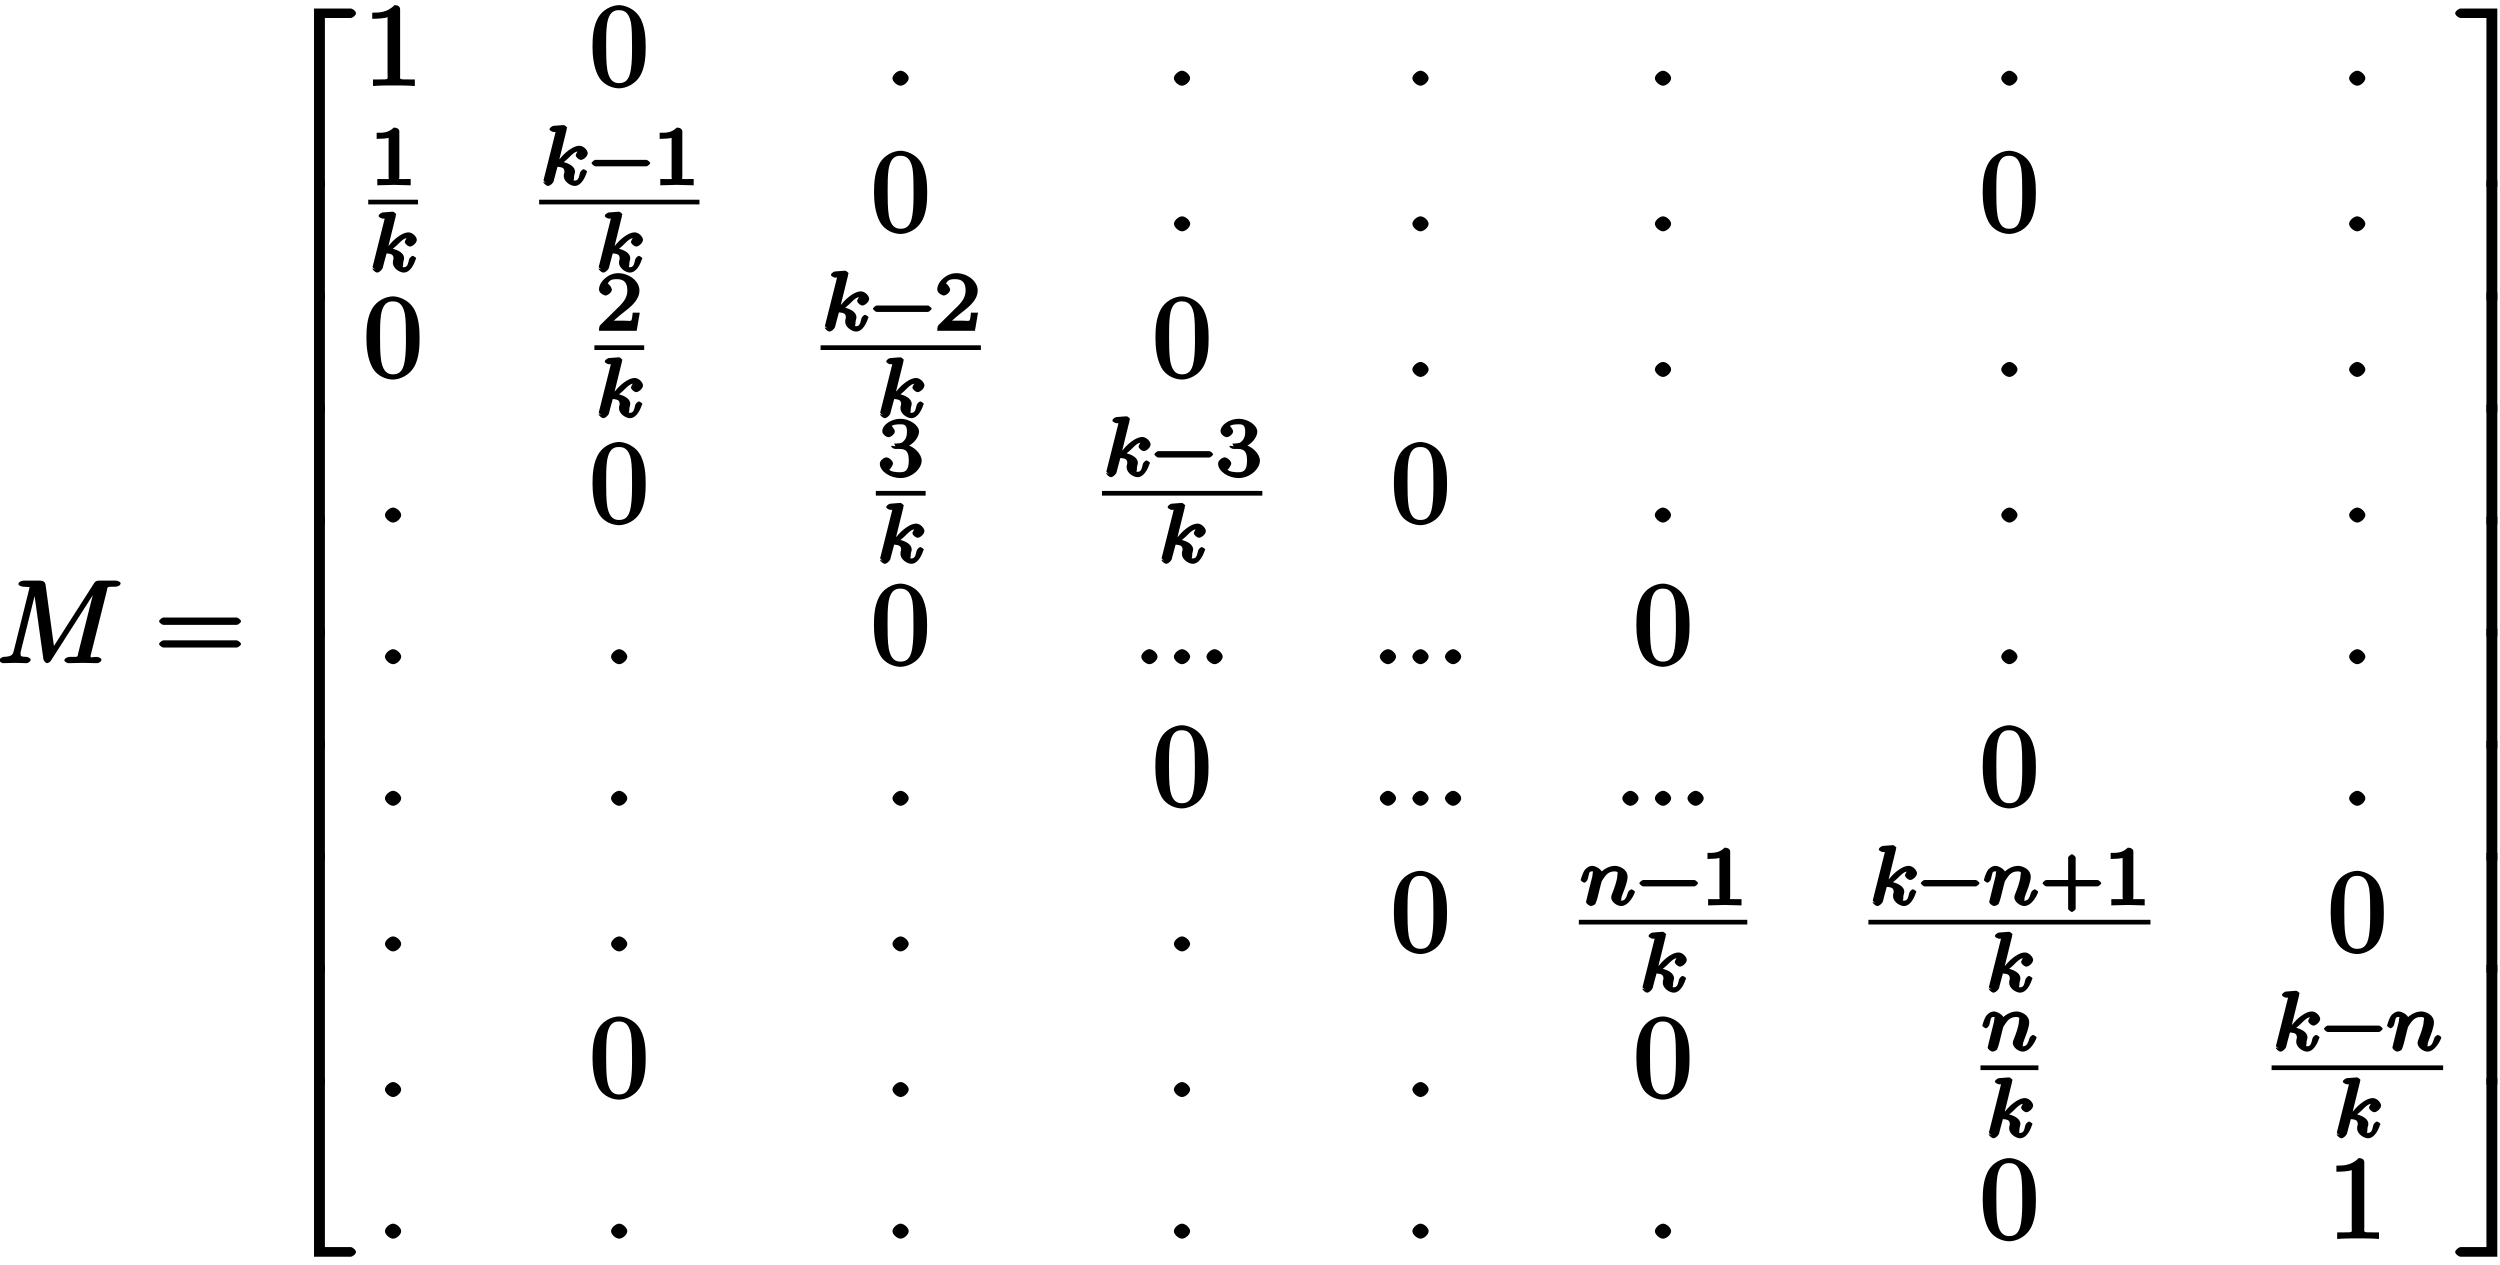 <svg xmlns="http://www.w3.org/2000/svg" xmlns:xlink="http://www.w3.org/1999/xlink" width="340" height="172" viewBox="0 0 255 129"><defs><symbol overflow="visible" id="a"><path d="M12.672-8.156c0-.14-.313-.266-.516-.266h-1.578c-.312 0-.469.031-.61.266L5.61-1.344l.329.094-.922-6.766c-.047-.28-.266-.406-.563-.406h-1.64c-.235 0-.563.125-.563.36 0 .14.313.265.547.265.156 0 .375.016.515.031.188.016.063-.078.063.063 0 .047-.016.078-.047.219L1.813-1.406c-.125.484-.125.734-1.094.765-.063 0-.422.157-.422.36 0 .11.281.281.375.281.375 0 .797-.031 1.187-.031.407 0 .844.031 1.235.031.062 0 .406-.125.406-.375 0-.125-.328-.266-.406-.266-.672 0-.625-.109-.625-.39 0-.078.015-.14.047-.266l1.593-6.39h-.328l1.016 7.28c.016.141.234.407.375.407.14 0 .344-.172.39-.25l4.813-7.531h-.328L8.359-1.063c-.109.47.063.422-.875.422-.203 0-.546.141-.546.36 0 .156.359.281.39.281l1.484-.031c.485 0 1 .031 1.485.031.078 0 .422-.125.422-.375 0-.125-.297-.266-.516-.266-.453 0-.594.141-.594-.078 0-.047 0-.062.063-.281l1.594-6.375c.109-.438-.063-.422.828-.422.281 0 .578-.125.578-.36zm0 0"/></symbol><symbol overflow="visible" id="b"><path d="M8.828-4.281c0-.125-.312-.375-.437-.375H.906c-.125 0-.437.25-.437.375 0 .14.312.375.437.375h7.485c.125 0 .437-.235.437-.375zm0 2.328c0-.14-.312-.375-.437-.375H.906c-.125 0-.437.234-.437.375 0 .125.312.36.437.36h7.485c.125 0 .437-.235.437-.36zm0 0"/></symbol><symbol overflow="visible" id="c"><path d="M7.922-17.703c0-.203-.344-.485-.547-.485H3.641V0H4.75v-17.219h2.625c.203 0 .547-.281.547-.484zm0 0"/></symbol><symbol overflow="visible" id="d"><path d="M4.75-.125v-12.094H3.64V0h1.11zm0 0"/></symbol><symbol overflow="visible" id="e"><path d="M7.922-.484c0-.204-.344-.5-.547-.5H4.75v-17.203H3.64V0h3.735c.203 0 .547-.281.547-.484zm0 0"/></symbol><symbol overflow="visible" id="f"><path d="M5.203-.125v-.516h-.578c-1.078 0-.922 0-.922-.437v-6.703c0-.282-.187-.438-.578-.438-.766.797-1.672.766-2.266.766v.625c.438 0 1.282-.031 1.563-.172v5.922c0 .437.172.437-.906.437H.937v.672C1.547-.03 2.595-.03 3.079-.03c.469 0 1.516 0 2.125.062zm0 0"/></symbol><symbol overflow="visible" id="g"><path d="M5.688-3.953c0-.953-.063-1.922-.47-2.797-.562-1.156-1.734-1.469-2.234-1.469-.718 0-1.796.438-2.28 1.547-.376.828-.438 1.766-.438 2.719 0 .89.109 2.062.593 2.969.516.968 1.532 1.25 2.11 1.25.656 0 1.75-.391 2.281-1.516.375-.828.438-1.766.438-2.703zm-1.391-.14c0 .89 0 1.702-.125 2.468C4-.485 3.516-.265 2.969-.265 2.516-.266 2-.438 1.78-1.579c-.125-.719-.125-1.813-.125-2.516 0-.765 0-1.562.094-2.203.219-1.422.922-1.406 1.219-1.406.406 0 .984.094 1.219 1.266.109.671.109 1.578.109 2.343zm0 0"/></symbol><symbol overflow="visible" id="h"><path d="M2.484-.766c0-.343-.468-.765-.828-.765-.343 0-.828.422-.828.765 0 .344.485.766.828.766.36 0 .828-.422.828-.766zm0 0"/></symbol><symbol overflow="visible" id="p"><path d="M4.328-.125v-18.063H.594c-.203 0-.563.282-.563.485s.36.484.563.484h2.625V0h1.11zm0 0"/></symbol><symbol overflow="visible" id="q"><path d="M4.14-12.219H3.22V0h1.11v-12.219zm0 0"/></symbol><symbol overflow="visible" id="r"><path d="M4.328-.125v-18.063h-1.11V-.983H.595c-.203 0-.563.296-.563.5 0 .203.36.484.563.484h3.734zm0 0"/></symbol><symbol overflow="visible" id="i"><path d="M4.172-.156v-.469H3.64c-.829 0-.625.063-.625-.219v-4.64c0-.235-.235-.391-.563-.391-.578.578-1.203.531-1.75.531v.625c.406 0 1.11-.047 1.219-.11v3.985c0 .281.203.219-.625.219H.766v.64L2.469-.03l1.703.047zm0 0"/></symbol><symbol overflow="visible" id="j"><path d="M4.953-3.266c0-.28-.406-.75-.844-.75-.484 0-1.062.391-1.5.797-.343.328-.468.531-.546.578l.765-3.109c-.062.125-.031.016-.031.016l.062-.125c0-.032-.234-.266-.343-.266-.157 0-.86.063-1.063.078-.078.016-.39.172-.39.36 0 .109.312.265.421.265.407 0 .188-.094.188-.031 0 .062-.016.11-.031.187L.453-.53c-.031.156.313.312.313.312L.422-.344c0 .125.312.422.484.422.235 0 .547-.328.594-.531-.047.11.39-1.484.375-1.422.422.047.703.078.703.516 0 .03 0 .078-.031.156-.031.125-.031.172-.031.266 0 .593.703 1.015 1.109 1.015.813 0 1.203-1.312 1.203-1.312l.063-.125c0-.11-.313-.266-.344-.266-.11 0-.328.203-.375.36-.11.359-.125.796-.531.796-.22 0-.079-.047-.079-.281 0-.14 0-.156.047-.375a.784.784 0 00.047-.25c0-.75-1.219-1.031-1.578-1.047l.156.266c.235-.14.547-.422.688-.547.422-.406.703-.75 1.172-.75.11 0 .062-.016-.047-.156-.031 0-.313.437-.313.562 0 .188.344.469.532.469.234 0 .687-.344.687-.688zm0 0"/></symbol><symbol overflow="visible" id="k"><path d="M6.25-2.25c0-.094-.281-.328-.375-.328H.641c-.094 0-.375.234-.375.328s.28.328.375.328h5.234c.094 0 .375-.234.375-.328zm0 0"/></symbol><symbol overflow="visible" id="l"><path d="M4.234-1.844H3.75c-.047.344-.063.735-.172.813-.062.047-.562 0-.687 0H1.812c.563-.5.86-.735 1.36-1.125.625-.5 1.265-1.14 1.265-1.938 0-1-1.093-1.781-2.171-1.781-1.032 0-1.954.89-1.954 1.656 0 .422.579.625.657.625.203 0 .656-.297.656-.61 0-.14-.266-.593-.422-.593.188-.437.547-.469.938-.469.843 0 1.062.5 1.062 1.172 0 .735-.453 1.203-.719 1.5l-2.03 2C.374-.516.311-.39.311 0h3.844l.313-1.844zm0 0"/></symbol><symbol overflow="visible" id="m"><path d="M4.516-1.61c0-.656-.75-1.468-1.672-1.656v.313c.89-.313 1.406-1.094 1.406-1.61 0-.656-.969-1.312-1.89-1.312-.938 0-1.86.61-1.86 1.281 0 .282.39.594.64.594.266 0 .641-.344.641-.578 0-.25-.375-.578-.297-.578.094-.11.532-.157.844-.157.375 0 .688.016.688.75 0 .344-.047.625-.266.891-.281.313-.36.281-.781.313-.203.015-.235.015-.266.015l.14.281s-.437-.109-.437-.015c0 .125.282.281.422.281h.453c.656 0 .922.297.922 1.188 0 1.046-.39 1.187-.89 1.187-.329 0-.922-.031-1.094-.266.078-.015.375-.453.375-.625 0-.265-.407-.625-.672-.625-.235 0-.672.297-.672.641C.25-.5 1.328.172 2.344.172 3.5.172 4.516-.766 4.516-1.61zm0 0"/></symbol><symbol overflow="visible" id="n"><path d="M5.719-1.36c0-.109-.313-.265-.344-.265-.11 0-.328.203-.36.297-.202.672-.343.86-.687.86-.172 0 0 .046 0-.141 0-.188.047-.297.188-.672.109-.266.453-1.14.453-1.61 0-.812-.86-1.125-1.297-1.125-.703 0-1.313.485-1.563.813l.36.11c-.063-.579-.766-.923-1.11-.923-.359 0-.703.313-.812.5-.188.313-.36.907-.36.938 0 .11.329.281.344.281.125 0 .344-.187.39-.422.141-.484.079-.734.407-.734.219 0 .078.015.078.25 0 .156-.078.469-.14.687l-.188.75L.812-.687c-.03.109-.078.312-.078.343 0 .188.36.422.485.422.156 0 .437-.14.468-.219.047-.078.188-.468.22-.64l.187-.75.14-.563c.094-.344.047-.297.282-.64.234-.329.484-.72 1.125-.72.484 0 .28.267.28.423 0 .5-.358 1.437-.5 1.781-.093.234-.124.313-.124.453 0 .438.578.875 1.015.875.829 0 1.407-1.312 1.407-1.437zm0 0"/></symbol><symbol overflow="visible" id="o"><path d="M6.25-2.25c0-.094-.281-.328-.375-.328H3.641v-2.297c0-.094-.297-.328-.375-.328-.094 0-.391.234-.391.328v2.297H.641c-.094 0-.375.234-.375.328s.28.328.375.328h2.234V.375c0 .078.297.313.39.313.079 0 .376-.235.376-.313v-2.297h2.234c.094 0 .375-.234.375-.328zm0 0"/></symbol></defs><use xlink:href="#a" x="-.371" y="67.644"/><use xlink:href="#b" x="15.757" y="67.644"/><use xlink:href="#c" x="28.389" y="19.056"/><use xlink:href="#d" x="28.389" y="30.631"/><use xlink:href="#d" x="28.389" y="42.06"/><use xlink:href="#d" x="28.389" y="53.489"/><use xlink:href="#d" x="28.389" y="64.918"/><use xlink:href="#d" x="28.389" y="76.347"/><use xlink:href="#d" x="28.389" y="87.776"/><use xlink:href="#d" x="28.389" y="99.205"/><use xlink:href="#d" x="28.389" y="110.634"/><use xlink:href="#e" x="28.389" y="128.187"/><use xlink:href="#f" x="37.109" y="8.744"/><use xlink:href="#g" x="60.171" y="8.744"/><use xlink:href="#h" x="90.202" y="8.744"/><use xlink:href="#h" x="118.906" y="8.744"/><use xlink:href="#h" x="143.235" y="8.744"/><use xlink:href="#h" x="167.971" y="8.744"/><use xlink:href="#h" x="203.298" y="8.744"/><use xlink:href="#h" x="238.781" y="8.744"/><use xlink:href="#i" x="37.717" y="18.886"/><path d="M37.559 20.61h5.078" fill="none" stroke-width=".478" stroke="#000" stroke-miterlimit="10"/><use xlink:href="#j" x="37.558" y="27.722"/><use xlink:href="#j" x="54.992" y="18.886"/><use xlink:href="#k" x="60.072" y="18.886"/><use xlink:href="#i" x="66.583" y="18.886"/><path d="M54.992 20.61h16.352" fill="none" stroke-width=".478" stroke="#000" stroke-miterlimit="10"/><use xlink:href="#j" x="60.628" y="27.722"/><use xlink:href="#g" x="88.885" y="23.597"/><use xlink:href="#h" x="118.916" y="23.597"/><use xlink:href="#h" x="143.233" y="23.597"/><use xlink:href="#h" x="167.969" y="23.597"/><use xlink:href="#g" x="201.969" y="23.597"/><use xlink:href="#h" x="238.779" y="23.597"/><use xlink:href="#g" x="37.109" y="38.449"/><use xlink:href="#l" x="60.787" y="33.739"/><path d="M60.629 35.46h5.078" fill="none" stroke-width=".478" stroke="#000" stroke-miterlimit="10"/><use xlink:href="#j" x="60.628" y="42.574"/><use xlink:href="#j" x="83.698" y="33.739"/><use xlink:href="#k" x="88.778" y="33.739"/><use xlink:href="#l" x="95.289" y="33.739"/><path d="M83.7 35.46h16.35" fill="none" stroke-width=".478" stroke="#000" stroke-miterlimit="10"/><use xlink:href="#j" x="89.334" y="42.574"/><use xlink:href="#g" x="117.591" y="38.449"/><use xlink:href="#h" x="143.235" y="38.449"/><use xlink:href="#h" x="167.97" y="38.449"/><use xlink:href="#h" x="203.298" y="38.449"/><use xlink:href="#h" x="238.781" y="38.449"/><use xlink:href="#h" x="38.437" y="53.302"/><use xlink:href="#g" x="60.172" y="53.302"/><use xlink:href="#m" x="89.493" y="48.591"/><path d="M89.336 50.313h5.078" fill="none" stroke-width=".478" stroke="#000" stroke-miterlimit="10"/><use xlink:href="#j" x="89.334" y="57.427"/><use xlink:href="#j" x="112.404" y="48.591"/><use xlink:href="#k" x="117.484" y="48.591"/><use xlink:href="#m" x="123.995" y="48.591"/><path d="M112.402 50.313h16.356" fill="none" stroke-width=".478" stroke="#000" stroke-miterlimit="10"/><use xlink:href="#j" x="118.04" y="57.427"/><use xlink:href="#g" x="141.911" y="53.302"/><use xlink:href="#h" x="167.961" y="53.302"/><use xlink:href="#h" x="203.301" y="53.302"/><use xlink:href="#h" x="238.784" y="53.302"/><use xlink:href="#h" x="38.437" y="67.748"/><use xlink:href="#h" x="61.499" y="67.748"/><use xlink:href="#g" x="88.876" y="67.748"/><use xlink:href="#h" x="115.584" y="67.748"/><use xlink:href="#h" x="118.907" y="67.748"/><use xlink:href="#h" x="122.231" y="67.748"/><use xlink:href="#h" x="139.913" y="67.748"/><use xlink:href="#h" x="143.236" y="67.748"/><use xlink:href="#h" x="146.56" y="67.748"/><use xlink:href="#g" x="166.645" y="67.748"/><use xlink:href="#h" x="203.299" y="67.748"/><use xlink:href="#h" x="238.782" y="67.748"/><use xlink:href="#h" x="38.437" y="82.193"/><use xlink:href="#h" x="61.499" y="82.193"/><use xlink:href="#h" x="90.203" y="82.193"/><use xlink:href="#g" x="117.58" y="82.193"/><use xlink:href="#h" x="139.913" y="82.193"/><use xlink:href="#h" x="143.236" y="82.193"/><use xlink:href="#h" x="146.56" y="82.193"/><use xlink:href="#h" x="164.648" y="82.193"/><use xlink:href="#h" x="167.972" y="82.193"/><use xlink:href="#h" x="171.295" y="82.193"/><use xlink:href="#g" x="201.972" y="82.193"/><use xlink:href="#h" x="238.782" y="82.193"/><use xlink:href="#h" x="38.437" y="97.046"/><use xlink:href="#h" x="61.499" y="97.046"/><use xlink:href="#h" x="90.203" y="97.046"/><use xlink:href="#h" x="118.907" y="97.046"/><use xlink:href="#g" x="141.909" y="97.046"/><use xlink:href="#n" x="161.043" y="92.335"/><use xlink:href="#k" x="166.951" y="92.335"/><use xlink:href="#i" x="173.462" y="92.335"/><path d="M161.043 94.059h17.18" fill="none" stroke-width=".478" stroke="#000" stroke-miterlimit="10"/><use xlink:href="#j" x="167.093" y="101.171"/><use xlink:href="#j" x="190.577" y="92.335"/><use xlink:href="#k" x="195.657" y="92.335"/><use xlink:href="#n" x="202.168" y="92.335"/><use xlink:href="#o" x="208.076" y="92.335"/><use xlink:href="#i" x="214.587" y="92.335"/><path d="M190.578 94.059h28.77" fill="none" stroke-width=".478" stroke="#000" stroke-miterlimit="10"/><use xlink:href="#j" x="202.423" y="101.171"/><use xlink:href="#g" x="237.463" y="97.046"/><use xlink:href="#h" x="38.437" y="111.898"/><use xlink:href="#g" x="60.172" y="111.898"/><use xlink:href="#h" x="90.203" y="111.898"/><use xlink:href="#h" x="118.907" y="111.898"/><use xlink:href="#h" x="143.236" y="111.898"/><use xlink:href="#g" x="166.645" y="111.898"/><use xlink:href="#n" x="202.009" y="107.187"/><path d="M202.008 108.91h5.91" fill="none" stroke-width=".478" stroke="#000" stroke-miterlimit="10"/><use xlink:href="#j" x="202.423" y="116.023"/><use xlink:href="#j" x="231.702" y="107.187"/><use xlink:href="#k" x="236.782" y="107.187"/><use xlink:href="#n" x="243.293" y="107.187"/><path d="M231.703 108.91H249.2" fill="none" stroke-width=".478" stroke="#000" stroke-miterlimit="10"/><g><use xlink:href="#j" x="237.912" y="116.023"/></g><g><use xlink:href="#h" x="38.437" y="126.344"/></g><g><use xlink:href="#h" x="61.499" y="126.344"/></g><g><use xlink:href="#h" x="90.203" y="126.344"/></g><g><use xlink:href="#h" x="118.907" y="126.344"/></g><g><use xlink:href="#h" x="143.236" y="126.344"/></g><g><use xlink:href="#h" x="167.972" y="126.344"/></g><g><use xlink:href="#g" x="201.972" y="126.344"/></g><g><use xlink:href="#f" x="237.455" y="126.344"/></g><g><use xlink:href="#p" x="250.397" y="19.056"/></g><g><use xlink:href="#q" x="250.397" y="30.631"/></g><g><use xlink:href="#q" x="250.397" y="42.06"/></g><g><use xlink:href="#q" x="250.397" y="53.489"/></g><g><use xlink:href="#q" x="250.397" y="64.918"/></g><g><use xlink:href="#q" x="250.397" y="76.347"/></g><g><use xlink:href="#q" x="250.397" y="87.776"/></g><g><use xlink:href="#q" x="250.397" y="99.205"/></g><g><use xlink:href="#q" x="250.397" y="110.634"/></g><g><use xlink:href="#r" x="250.397" y="128.187"/></g></svg>
